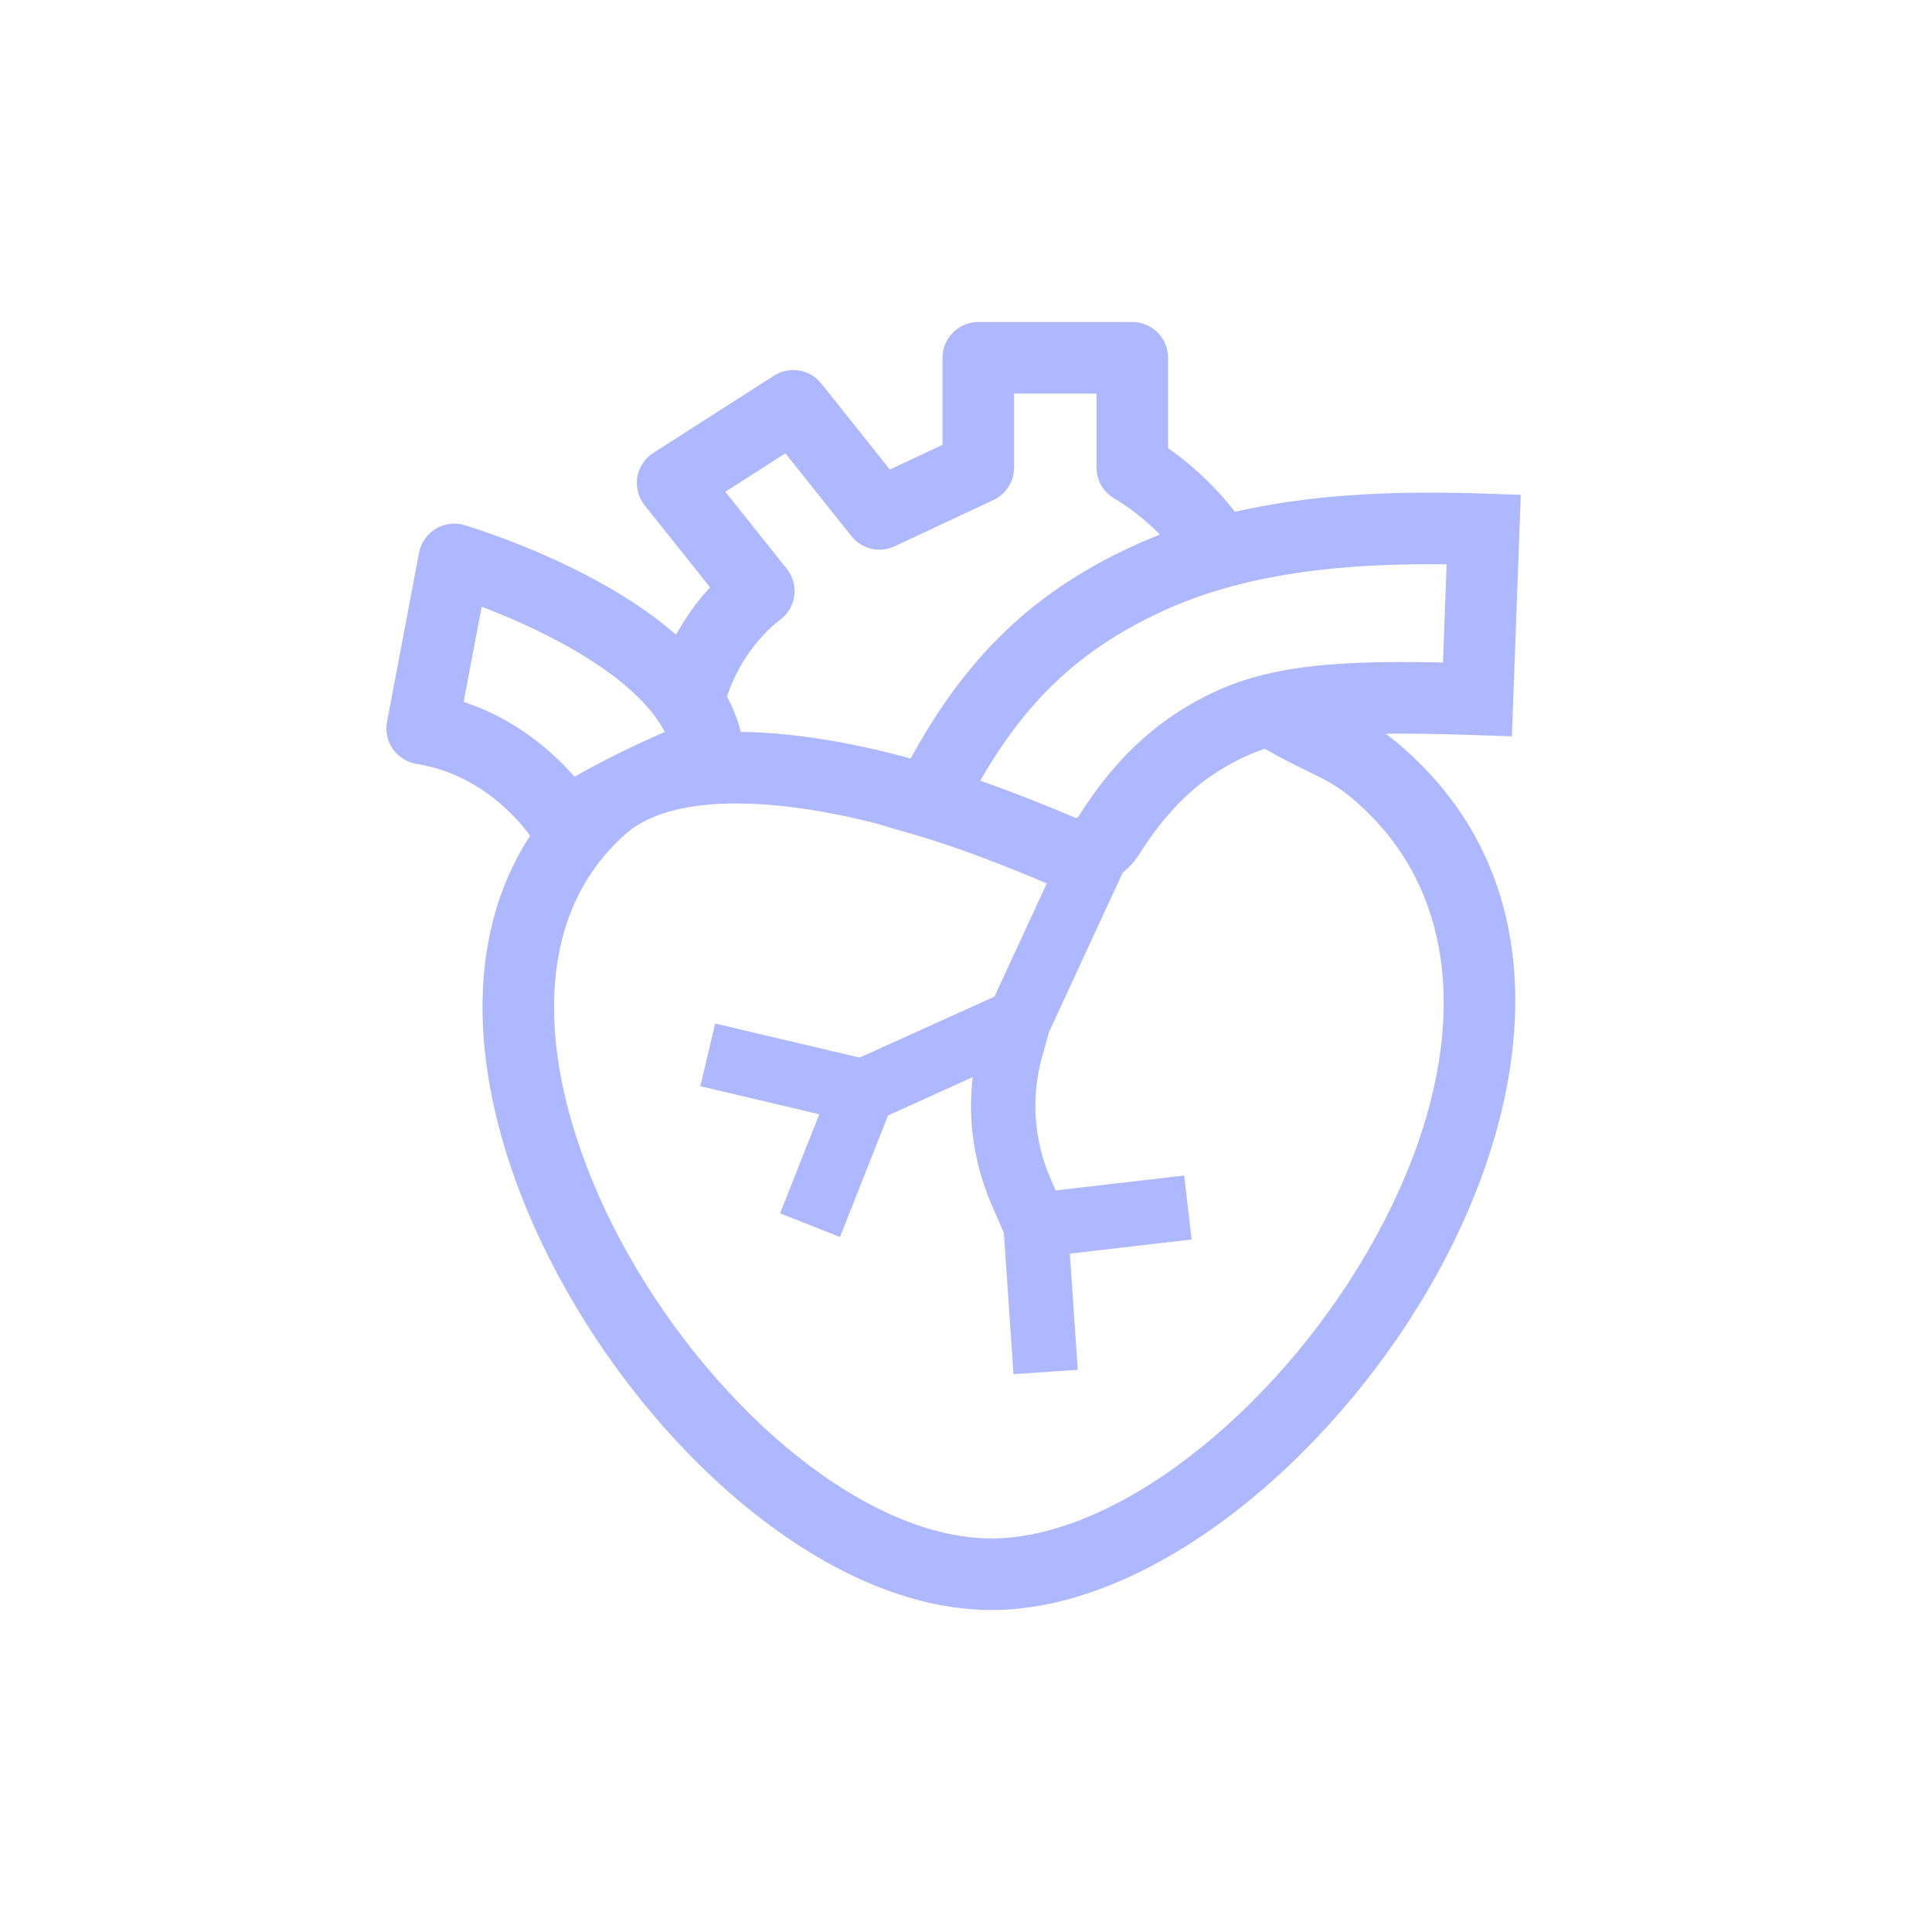 <svg width="60" height="60" viewBox="0 0 60 60" fill="none" xmlns="http://www.w3.org/2000/svg">
<path d="M23.566 18.358L24.194 19.274C24.448 19.1 24.619 18.827 24.665 18.522C24.71 18.217 24.627 17.906 24.434 17.665L23.566 18.358ZM20.889 15.001L20.29 14.065C20.025 14.235 19.844 14.509 19.793 14.819C19.741 15.13 19.824 15.447 20.02 15.694L20.889 15.001ZM24.636 12.603L25.505 11.91C25.15 11.466 24.517 11.361 24.037 11.667L24.636 12.603ZM27.313 15.96L26.444 16.653C26.765 17.055 27.319 17.184 27.784 16.966L27.313 15.96ZM30.382 14.521L30.854 15.527C31.244 15.344 31.493 14.952 31.493 14.521H30.382ZM30.382 11.111L30.382 10C29.769 10 29.271 10.498 29.271 11.111H30.382ZM35.164 11.111H36.276C36.276 10.816 36.158 10.534 35.95 10.325C35.742 10.117 35.459 10 35.164 10V11.111ZM35.164 14.521H34.053C34.053 14.927 34.275 15.301 34.631 15.496L35.164 14.521ZM17.556 25.588L16.598 26.151C16.752 26.414 17.009 26.602 17.306 26.671C17.604 26.74 17.917 26.682 18.171 26.513L17.556 25.588ZM13.111 22.625L12.019 22.418C11.964 22.713 12.029 23.018 12.202 23.264C12.375 23.51 12.639 23.675 12.936 23.722L13.111 22.625ZM14.106 17.372L14.42 16.306C14.119 16.218 13.794 16.261 13.527 16.424C13.259 16.588 13.073 16.857 13.014 17.166L14.106 17.372ZM22 23.369L22.412 24.401C22.884 24.213 23.167 23.729 23.102 23.226L22 23.369ZM28.84 24.894L27.843 24.402L27.257 25.589L28.528 25.96L28.84 24.894ZM46.078 16.44L47.188 16.481L47.229 15.368L46.116 15.329L46.078 16.44ZM45.884 21.719L45.845 22.83L46.953 22.868L46.994 21.76L45.884 21.719ZM17.96 24.233C15.733 26.203 14.898 28.895 14.992 31.696C15.086 34.476 16.088 37.416 17.592 40.076C19.099 42.742 21.147 45.196 23.417 46.994C25.671 48.781 28.245 50 30.789 50V47.778C28.935 47.778 26.837 46.87 24.797 45.253C22.773 43.648 20.905 41.422 19.526 38.983C18.144 36.538 17.291 33.947 17.213 31.622C17.136 29.318 17.813 27.33 19.433 25.897L17.96 24.233ZM30.789 50C33.326 50 35.966 48.787 38.304 46.992C40.66 45.183 42.818 42.701 44.399 39.97C47.506 34.604 48.641 27.703 43.617 23.26L42.145 24.925C45.934 28.276 45.419 33.774 42.476 38.857C41.032 41.351 39.064 43.607 36.951 45.229C34.82 46.865 32.649 47.778 30.789 47.778V50ZM43.617 23.26C42.98 22.696 42.483 22.403 41.94 22.128C41.416 21.864 40.931 21.652 40.148 21.19L39.019 23.105C39.885 23.615 40.499 23.89 40.937 24.112C41.356 24.323 41.684 24.516 42.145 24.925L43.617 23.26ZM29.568 23.944C27.913 23.402 25.766 22.873 23.698 22.754C21.683 22.639 19.47 22.897 17.96 24.233L19.433 25.897C20.261 25.165 21.709 24.866 23.571 24.973C25.381 25.077 27.328 25.549 28.877 26.056L29.568 23.944ZM24.434 17.665L21.758 14.308L20.02 15.694L22.697 19.05L24.434 17.665ZM21.488 15.937L25.235 13.539L24.037 11.667L20.29 14.065L21.488 15.937ZM23.767 13.296L26.444 16.653L28.182 15.267L25.505 11.91L23.767 13.296ZM27.784 16.966L30.854 15.527L29.911 13.515L26.841 14.954L27.784 16.966ZM31.493 14.521V11.111H29.271V14.521H31.493ZM30.382 12.222L35.164 12.222V10L30.382 10L30.382 12.222ZM34.053 11.111V14.521H36.276V11.111H34.053ZM35.164 14.521C34.631 15.496 34.631 15.496 34.631 15.496C34.631 15.496 34.631 15.496 34.631 15.496C34.631 15.496 34.63 15.495 34.63 15.495C34.629 15.495 34.629 15.495 34.628 15.494C34.628 15.494 34.627 15.494 34.627 15.494C34.627 15.494 34.629 15.495 34.631 15.496C34.636 15.499 34.645 15.504 34.658 15.512C34.685 15.528 34.729 15.554 34.787 15.592C34.904 15.666 35.075 15.782 35.277 15.94C35.685 16.256 36.204 16.727 36.664 17.346L38.447 16.019C37.837 15.199 37.16 14.589 36.64 14.185C36.379 13.982 36.153 13.827 35.988 13.722C35.905 13.668 35.838 13.627 35.788 13.598C35.764 13.584 35.744 13.572 35.728 13.564C35.721 13.559 35.714 13.556 35.709 13.553C35.707 13.551 35.705 13.55 35.703 13.549C35.702 13.549 35.701 13.548 35.7 13.548C35.7 13.547 35.699 13.547 35.699 13.547C35.699 13.547 35.699 13.547 35.699 13.547C35.699 13.547 35.698 13.546 35.164 14.521ZM22.514 21.843C22.761 20.962 23.198 20.307 23.573 19.871C23.76 19.654 23.928 19.495 24.045 19.395C24.103 19.345 24.148 19.309 24.174 19.289C24.187 19.279 24.196 19.273 24.199 19.27C24.201 19.269 24.201 19.269 24.201 19.269C24.2 19.27 24.199 19.27 24.198 19.271C24.198 19.271 24.197 19.272 24.196 19.272C24.196 19.273 24.195 19.273 24.195 19.273C24.195 19.273 24.195 19.273 24.195 19.273C24.195 19.274 24.194 19.274 23.566 18.358C22.937 17.441 22.937 17.441 22.937 17.442C22.937 17.442 22.937 17.441 22.937 17.442C22.936 17.442 22.935 17.443 22.934 17.443C22.933 17.444 22.932 17.445 22.931 17.446C22.928 17.447 22.925 17.45 22.922 17.452C22.915 17.457 22.907 17.462 22.897 17.469C22.878 17.483 22.854 17.501 22.824 17.524C22.765 17.569 22.686 17.632 22.593 17.713C22.405 17.874 22.157 18.11 21.889 18.421C21.354 19.042 20.729 19.98 20.375 21.243L22.514 21.843ZM17.556 25.588C18.514 25.026 18.514 25.025 18.513 25.025C18.513 25.025 18.513 25.025 18.513 25.025C18.513 25.024 18.512 25.023 18.512 25.022C18.511 25.021 18.51 25.019 18.509 25.018C18.507 25.015 18.505 25.011 18.502 25.006C18.497 24.997 18.49 24.986 18.482 24.973C18.465 24.946 18.442 24.91 18.413 24.866C18.355 24.779 18.272 24.66 18.164 24.519C17.95 24.237 17.631 23.861 17.206 23.469C16.359 22.688 15.056 21.811 13.287 21.528L12.936 23.722C14.152 23.917 15.07 24.522 15.699 25.102C16.012 25.391 16.245 25.667 16.398 25.866C16.473 25.966 16.528 26.045 16.561 26.095C16.578 26.12 16.589 26.138 16.595 26.148C16.599 26.153 16.6 26.155 16.601 26.156C16.601 26.156 16.601 26.157 16.601 26.156C16.6 26.156 16.599 26.154 16.599 26.153C16.599 26.153 16.599 26.153 16.598 26.152C16.598 26.152 16.598 26.152 16.598 26.152C16.598 26.152 16.598 26.151 17.556 25.588ZM14.203 22.832L15.198 17.579L13.014 17.166L12.019 22.418L14.203 22.832ZM14.106 17.372C13.793 18.438 13.792 18.438 13.792 18.438C13.792 18.438 13.792 18.438 13.792 18.438C13.792 18.438 13.793 18.438 13.794 18.439C13.796 18.439 13.8 18.441 13.806 18.442C13.817 18.446 13.835 18.451 13.86 18.459C13.908 18.474 13.982 18.497 14.077 18.529C14.268 18.591 14.544 18.686 14.879 18.812C15.55 19.065 16.443 19.437 17.343 19.918C18.25 20.403 19.122 20.976 19.783 21.618C20.448 22.264 20.818 22.9 20.898 23.513L23.102 23.226C22.933 21.928 22.192 20.86 21.331 20.023C20.465 19.182 19.395 18.495 18.39 17.958C17.379 17.418 16.392 17.007 15.661 16.732C15.294 16.594 14.989 16.489 14.773 16.418C14.665 16.382 14.579 16.355 14.519 16.337C14.489 16.327 14.466 16.32 14.449 16.315C14.441 16.313 14.434 16.311 14.429 16.309C14.427 16.308 14.425 16.308 14.423 16.307C14.422 16.307 14.422 16.307 14.421 16.307C14.421 16.307 14.421 16.307 14.421 16.307C14.421 16.307 14.42 16.306 14.106 17.372ZM21.588 22.337C20.152 22.911 19.001 23.485 18.205 23.919C17.806 24.136 17.496 24.318 17.282 24.448C17.175 24.513 17.093 24.565 17.035 24.601C17.007 24.62 16.984 24.634 16.968 24.645C16.96 24.65 16.954 24.654 16.949 24.657C16.947 24.659 16.945 24.66 16.943 24.661C16.942 24.662 16.942 24.662 16.941 24.662C16.941 24.663 16.942 24.662 16.941 24.662C16.941 24.663 16.94 24.663 16.94 24.663C16.94 24.663 16.94 24.663 17.556 25.588C18.171 26.513 18.172 26.513 18.171 26.513C18.171 26.513 18.172 26.513 18.171 26.513C18.173 26.512 18.177 26.51 18.182 26.506C18.192 26.5 18.208 26.49 18.23 26.475C18.274 26.447 18.344 26.403 18.436 26.347C18.622 26.234 18.902 26.07 19.268 25.871C19.999 25.472 21.07 24.937 22.412 24.401L21.588 22.337ZM35.388 26.518C36.403 24.904 37.478 24.047 38.672 23.494L37.738 21.478C36.137 22.219 34.741 23.374 33.507 25.335L35.388 26.518ZM28.528 25.96C29.906 26.364 31.514 27.012 32.523 27.442L33.394 25.397C32.367 24.96 30.661 24.269 29.152 23.828L28.528 25.96ZM35.147 16.975C31.896 18.48 29.689 20.665 27.843 24.402L29.836 25.386C31.483 22.053 33.34 20.26 36.081 18.991L35.147 16.975ZM46.116 15.329C41.947 15.185 38.281 15.524 35.147 16.975L36.081 18.991C38.744 17.759 41.994 17.411 46.04 17.55L46.116 15.329ZM46.994 21.76L47.188 16.481L44.968 16.399L44.773 21.678L46.994 21.76ZM38.672 23.494C40.113 22.827 42.02 22.698 45.845 22.83L45.922 20.609C42.167 20.479 39.731 20.555 37.738 21.478L38.672 23.494ZM33.507 25.335C33.488 25.365 33.46 25.386 33.432 25.395C33.407 25.403 33.397 25.399 33.394 25.397L32.523 27.442C33.606 27.903 34.805 27.444 35.388 26.518L33.507 25.335Z" fill="#AEB8FE"/>
<path d="M34.222 26.111L31.635 31.709M31.635 31.709L31.4 32.554C30.99 34.024 31.097 35.59 31.703 36.99L32.162 38.049M31.635 31.709L26.799 33.896M32.473 42.608L32.162 38.049M32.162 38.049L36.891 37.5M26.799 33.896L21.98 32.76M26.799 33.896L25.156 38.049" stroke="#AEB8FE" stroke-width="2"/>
</svg>

